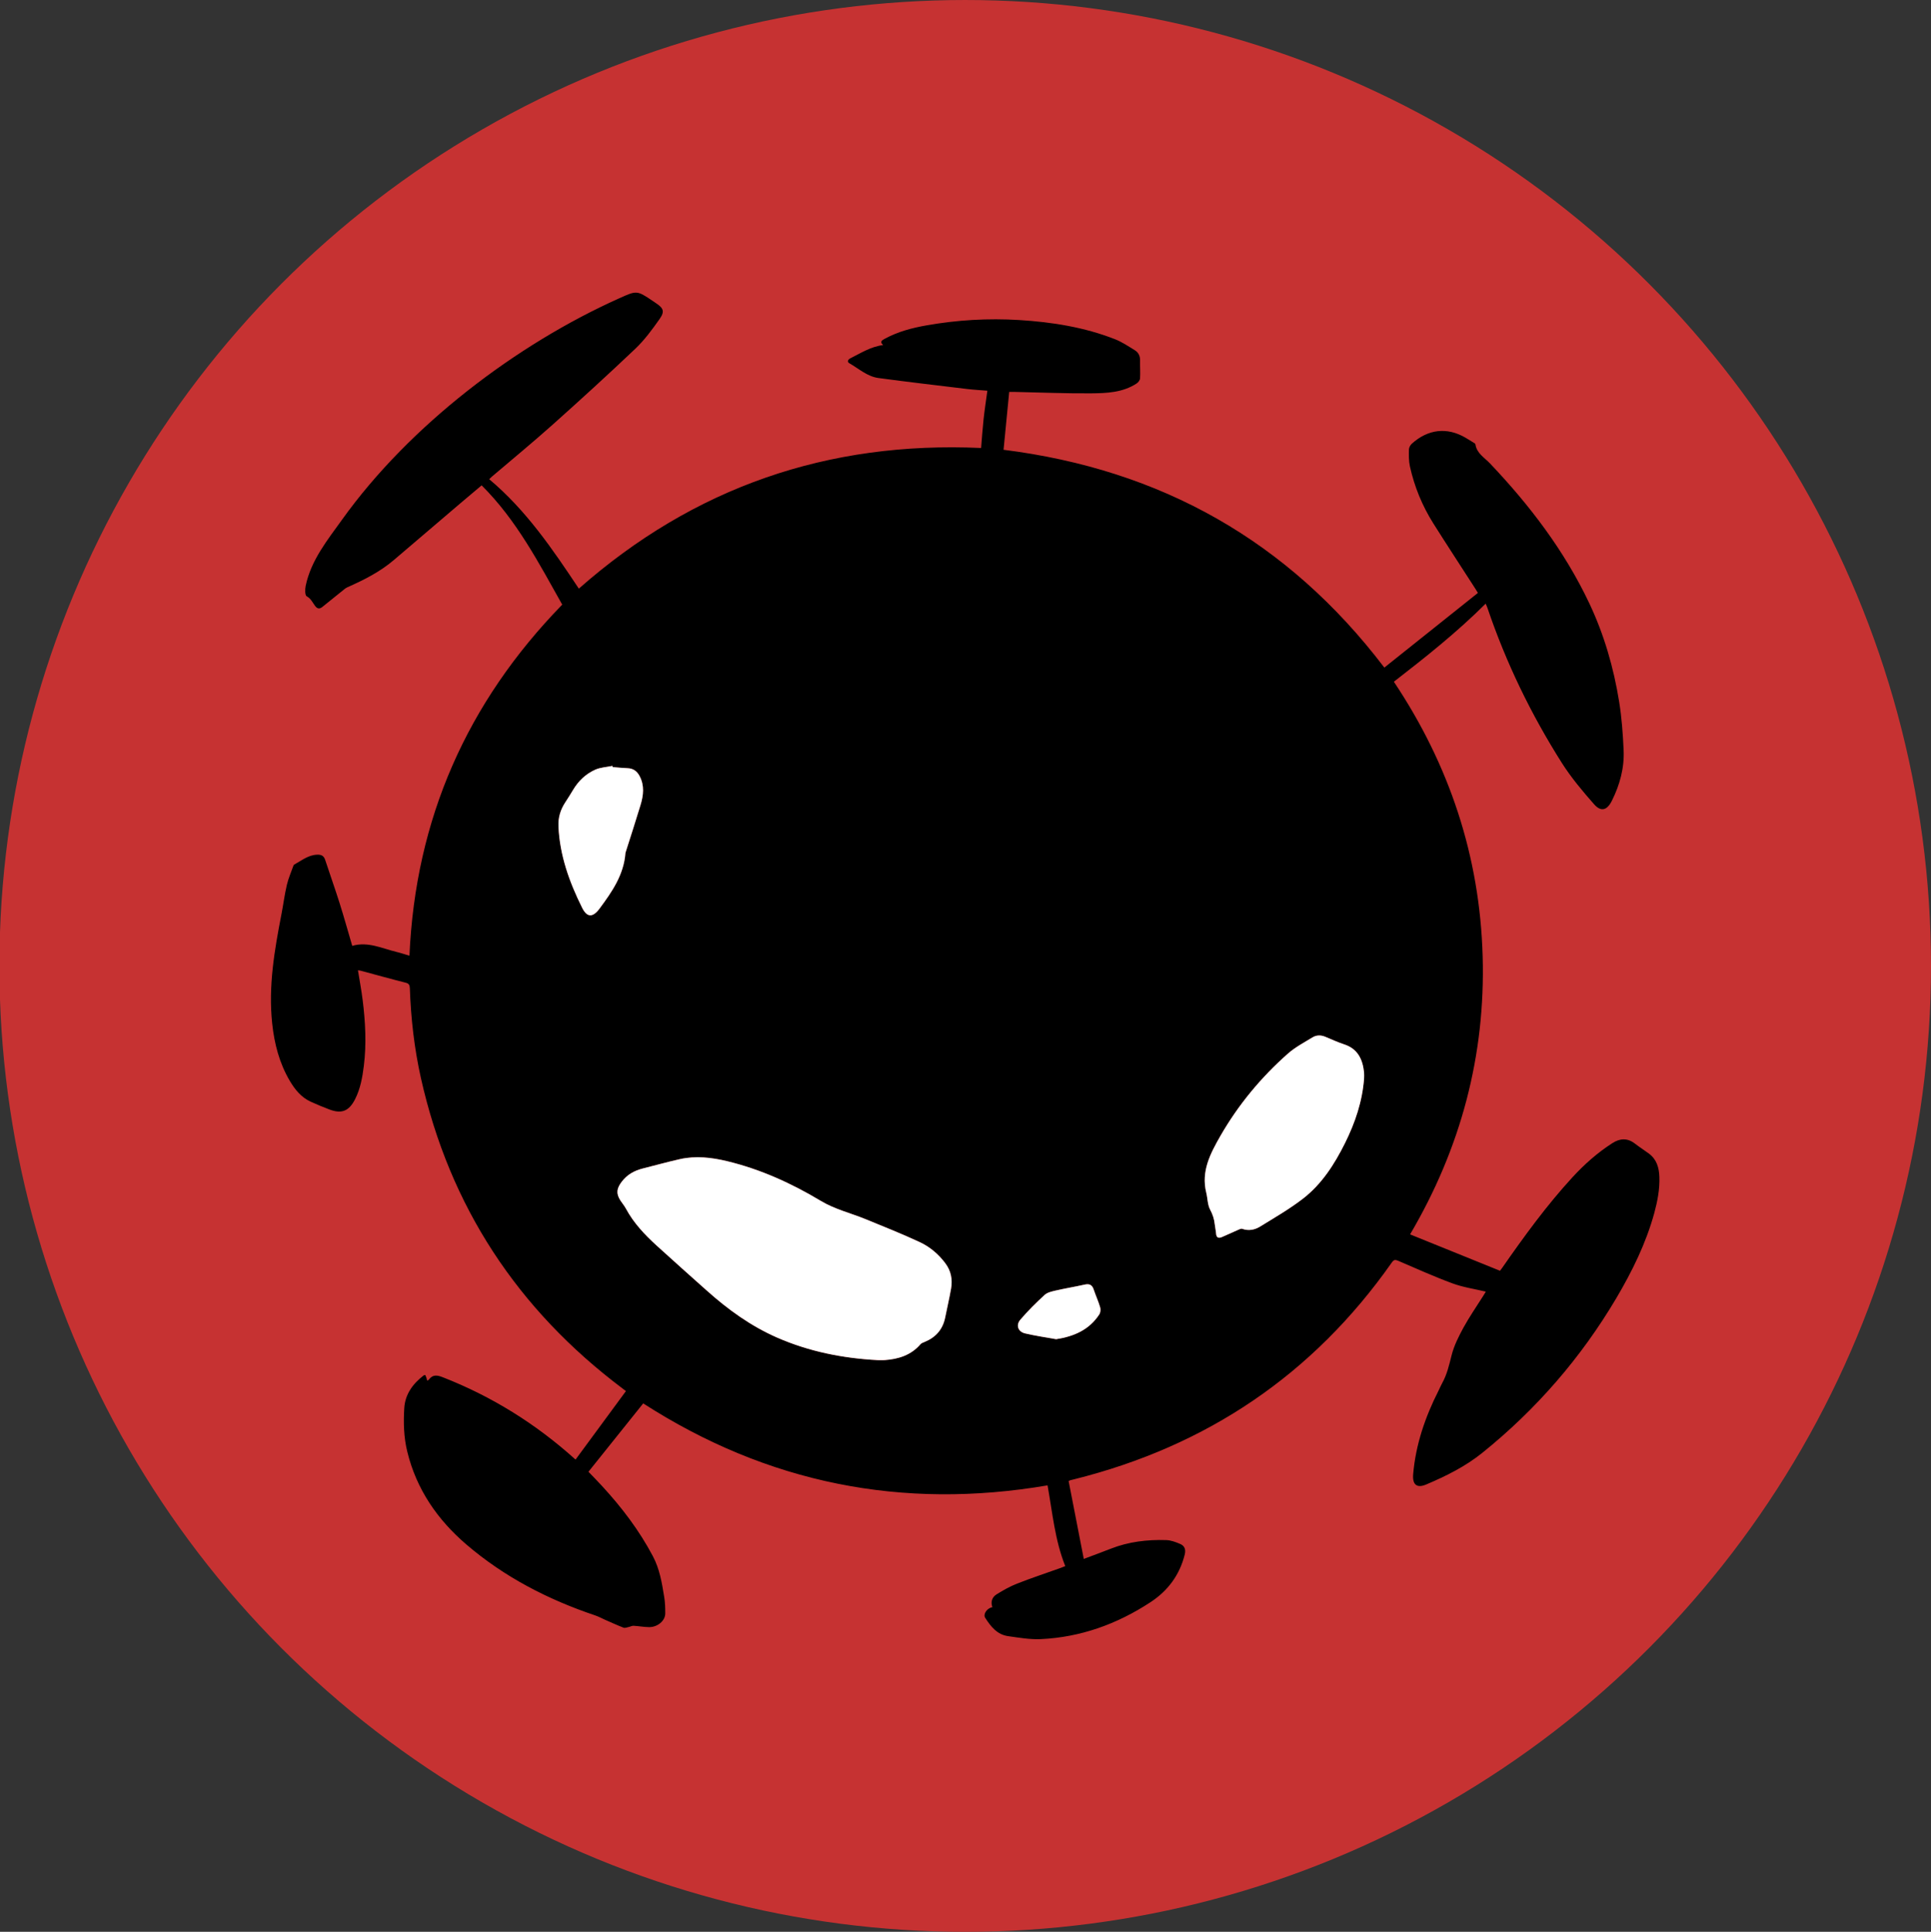 <?xml version="1.0" encoding="utf-8"?>
<!-- Generator: Adobe Illustrator 16.0.0, SVG Export Plug-In . SVG Version: 6.00 Build 0)  -->
<!DOCTYPE svg PUBLIC "-//W3C//DTD SVG 1.1//EN" "http://www.w3.org/Graphics/SVG/1.1/DTD/svg11.dtd">
<svg version="1.1" id="Livello_1" xmlns="http://www.w3.org/2000/svg" xmlns:xlink="http://www.w3.org/1999/xlink" x="0px" y="0px"
	 width="366.283px" height="366.395px" viewBox="9.743 7.512 366.283 366.395" enable-background="new 9.743 7.512 366.283 366.395"
	 xml:space="preserve">
<rect x="9.743" y="7.512" width="366.283" height="366.395" fill="#333333" stroke="none"/>
<g id="Livello_2_1_">
	<circle fill="#C63232" cx="192.828" cy="190.71" r="183.197"/>
	<g>
		<g>
			<path d="M197.984,312.339c-0.373-1.068-0.021-1.93,0.81-2.445c1.237-0.771,2.526-1.496,3.877-2.028
				c2.726-1.068,5.51-1.99,8.271-2.978c0.268-0.096,0.524-0.205,0.867-0.346c-1.973-4.922-2.426-10.144-3.357-15.31
				c-27.572,4.707-53.133-0.385-76.703-15.547c-3.444,4.304-6.887,8.597-10.385,12.966c0.83,0.862,1.729,1.78,2.602,2.729
				c3.729,4.049,7.041,8.408,9.626,13.299c1.292,2.438,1.719,5.107,2.149,7.771c0.164,1.002,0.192,2.041,0.192,3.065
				c0,1.416-1.481,2.611-3.036,2.604c-0.988-0.006-1.982-0.201-2.975-0.254c-0.293-0.021-0.592,0.162-0.893,0.223
				c-0.336,0.068-0.729,0.24-1.013,0.135c-1.2-0.461-2.368-1.008-3.553-1.521c-0.601-0.269-1.185-0.586-1.8-0.797
				c-8.971-3.017-17.26-7.285-24.471-13.472c-5.5-4.721-9.458-10.467-11.197-17.61c-0.665-2.707-0.734-5.474-0.568-8.228
				c0.159-2.648,1.634-4.646,3.697-6.229c0.058-0.046,0.158-0.033,0.296-0.056c0.076,0.176,0.154,0.353,0.217,0.533
				c0.055,0.156,0.08,0.322,0.133,0.533c0.129-0.072,0.251-0.104,0.309-0.187c0.737-0.998,1.563-0.891,2.644-0.465
				c9.313,3.639,17.646,8.832,25.071,15.513c0.083,0.075,0.183,0.137,0.129,0.098c3.176-4.318,6.34-8.615,9.551-12.98
				c-0.146-0.115-0.409-0.319-0.681-0.524c-19.877-14.957-32.737-34.48-38.198-58.804c-1.259-5.627-1.91-11.336-2.11-17.098
				c-0.025-0.607-0.176-0.883-0.821-1.041c-2.831-0.711-5.648-1.504-8.48-2.262c-0.153-0.045-0.321-0.049-0.541-0.086
				c0.307,1.922,0.659,3.778,0.892,5.645c0.516,4.15,0.743,8.316,0.225,12.469c-0.268,2.175-0.65,4.343-1.664,6.341
				c-1.133,2.233-2.518,2.825-4.843,1.952c-1.209-0.448-2.401-0.954-3.577-1.485c-1.804-0.83-2.998-2.316-3.969-3.963
				c-1.975-3.353-2.925-7.029-3.334-10.877c-0.755-7.047,0.438-13.917,1.772-20.786c0.354-1.828,0.583-3.687,1.013-5.496
				c0.295-1.252,0.821-2.439,1.25-3.656c0.029-0.077,0.088-0.16,0.158-0.197c1.397-0.757,2.648-1.827,4.375-1.872
				c0.783-0.021,1.233,0.23,1.48,0.978c0.896,2.729,1.862,5.434,2.729,8.171c0.847,2.682,1.602,5.393,2.411,8.146
				c2.968-0.872,5.647,0.488,8.424,1.157c0.8,0.192,1.583,0.461,2.426,0.709c1.142-25.926,10.916-48.044,28.982-66.588
				c-4.465-7.931-8.662-16.036-15.291-22.622c-1.359,1.143-2.697,2.262-4.022,3.393c-4.202,3.581-8.405,7.155-12.599,10.746
				c-2.651,2.271-5.728,3.811-8.888,5.213c-0.204,0.087-0.387,0.229-0.557,0.368c-1.386,1.113-2.765,2.228-4.149,3.342
				c-0.521,0.423-0.945,0.373-1.375-0.197c-0.479-0.64-0.777-1.383-1.597-1.828c-0.334-0.181-0.325-1.339-0.188-1.992
				c1.034-4.885,4.127-8.667,6.929-12.576c12.836-17.904,33.068-33.217,52.551-41.948c3.313-1.487,3.329-1.526,6.336,0.494
				c0.194,0.131,0.379,0.266,0.571,0.39c1.496,0.985,1.765,1.608,0.725,3.076c-1.384,1.962-2.833,3.942-4.563,5.59
				c-5.188,4.928-10.478,9.752-15.813,14.516c-3.731,3.334-7.601,6.506-11.407,9.752c-0.17,0.144-0.328,0.309-0.521,0.494
				c7.004,5.867,12.043,13.292,17.006,20.756c21.824-19.244,47.268-27.998,76.306-26.675c0.149-1.792,0.271-3.592,0.462-5.381
				c0.191-1.795,0.469-3.584,0.725-5.483c-1.258-0.104-2.512-0.17-3.754-0.317c-5.645-0.682-11.291-1.333-16.924-2.094
				c-2.105-0.288-3.707-1.771-5.49-2.791c-0.524-0.298-0.234-0.73,0.158-0.931c1.994-1.002,3.898-2.23,6.244-2.526
				c-0.722-0.638-0.217-0.906,0.326-1.202c2.477-1.346,5.155-2.047,7.904-2.532c5.828-1.03,11.701-1.375,17.6-1.01
				c6.208,0.387,12.327,1.353,18.16,3.642c1.32,0.52,2.531,1.339,3.746,2.085c0.667,0.412,1.01,1.063,0.992,1.894
				c-0.021,1.149,0.066,2.3,0,3.443c-0.021,0.338-0.336,0.76-0.639,0.958c-2.656,1.748-5.72,1.857-8.722,1.882
				c-4.742,0.036-9.487-0.17-14.228-0.269c-0.371-0.005-0.744,0-1.231,0c-0.356,3.661-0.714,7.302-1.071,10.971
				c29.875,3.759,53.961,17.293,72.229,41.31c5.881-4.692,11.78-9.394,17.749-14.159c-0.148-0.247-0.303-0.511-0.467-0.767
				c-2.658-4.133-5.356-8.245-7.979-12.399c-2.116-3.359-3.61-6.997-4.459-10.872c-0.224-1.026-0.201-2.113-0.181-3.167
				c0.01-0.373,0.26-0.834,0.545-1.092c3.037-2.744,6.656-3.228,10.229-1.119c0.469,0.275,0.938,0.556,1.396,0.85
				c0.167,0.104,0.423,0.233,0.444,0.378c0.246,1.722,1.717,2.521,2.756,3.617c7.539,7.937,14.117,16.559,18.828,26.502
				c2.821,5.955,4.638,12.233,5.681,18.72c0.489,3.024,0.709,6.098,0.846,9.16c0.156,3.375-0.719,6.58-2.226,9.602
				c-0.908,1.825-2.061,2.176-3.393,0.651c-2.176-2.472-4.318-5.022-6.084-7.795c-5.85-9.229-10.598-19.019-14.115-29.389
				c-0.086-0.258-0.207-0.504-0.349-0.845c-5.463,5.443-11.394,10.146-17.413,14.81c10.545,15.8,16.297,33.104,16.84,52.035
				c0.549,18.905-4.176,36.487-13.764,52.782c5.652,2.287,11.277,4.563,17.055,6.901c0.041-0.053,0.228-0.286,0.402-0.532
				c4.161-5.976,8.432-11.857,13.369-17.226c2.248-2.442,4.718-4.627,7.514-6.43c1.463-0.947,2.864-1.031,4.291,0.057
				c0.868,0.672,1.789,1.256,2.668,1.906c1.478,1.09,1.921,2.668,1.986,4.391c0.088,2.349-0.353,4.632-0.966,6.888
				c-1.575,5.742-4.184,11.028-7.194,16.133c-6.703,11.32-15.188,21.102-25.438,29.357c-3.217,2.588-6.86,4.391-10.621,5.987
				c-1.793,0.767-2.649,0.029-2.482-1.932c0.48-5.645,2.286-10.877,4.824-15.883c0.232-0.461,0.431-0.941,0.678-1.4
				c0.914-1.646,1.326-3.438,1.781-5.26c0.458-1.834,1.348-3.599,2.258-5.273c1.131-2.063,2.48-4.002,3.736-5.998
				c0.178-0.28,0.348-0.565,0.506-0.826c-2.164-0.516-4.314-0.825-6.309-1.561c-3.498-1.289-6.906-2.828-10.338-4.299
				c-0.551-0.236-0.816-0.195-1.176,0.319c-14.926,21.263-35.098,34.843-60.252,41.128c-0.247,0.061-0.503,0.123-0.752,0.184
				c-0.05,0.017-0.107,0.049-0.311,0.154c0.951,4.867,1.903,9.781,2.875,14.768c1.857-0.699,3.5-1.299,5.123-1.938
				c3.381-1.328,6.912-1.742,10.502-1.633c0.914,0.028,1.854,0.381,2.703,0.752c0.773,0.34,1.055,1.016,0.834,1.938
				c-0.957,3.91-3.193,6.92-6.515,9.094c-6.321,4.142-13.233,6.648-20.827,7c-2.041,0.091-4.115-0.276-6.156-0.563
				c-2.098-0.285-3.315-1.836-4.363-3.484C196.184,313.661,196.957,312.509,197.984,312.339z M176.164,265.476
				c0.459,0,0.918,0.027,1.376-0.002c2.636-0.186,5.022-0.934,6.817-3.021c0.168-0.199,0.475-0.306,0.735-0.408
				c2.127-0.863,3.485-2.369,3.94-4.648c0.371-1.834,0.8-3.649,1.119-5.488c0.301-1.737-0.006-3.358-1.096-4.811
				c-1.305-1.74-2.947-3.125-4.882-4.023c-3.354-1.551-6.802-2.928-10.226-4.329c-2.834-1.16-5.828-1.857-8.513-3.472
				c-5.54-3.326-11.394-5.981-17.704-7.514c-2.994-0.73-6.009-1.084-9.052-0.398c-2.351,0.529-4.667,1.179-7.007,1.771
				c-1.6,0.401-2.959,1.143-3.994,2.51c-0.953,1.246-1.117,2.197-0.27,3.523c0.332,0.534,0.758,1.018,1.054,1.565
				c1.468,2.736,3.556,4.941,5.815,7c3.143,2.865,6.323,5.693,9.498,8.527c4.043,3.621,8.398,6.774,13.408,8.961
				C163.242,263.861,169.602,265.13,176.164,265.476z M268.492,212.033c0-0.373,0.035-0.752-0.004-1.118
				c-0.263-2.476-1.174-4.479-3.776-5.328c-1.222-0.402-2.396-0.949-3.593-1.443c-0.826-0.342-1.674-0.336-2.409,0.121
				c-1.589,0.971-3.271,1.854-4.654,3.07c-5.114,4.516-9.438,9.731-12.836,15.647c-1.877,3.285-3.675,6.674-2.667,10.724
				c0.27,1.079,0.234,2.295,0.742,3.235c0.486,0.912,0.771,1.793,0.871,2.789c0.064,0.599,0.213,1.188,0.255,1.783
				c0.058,0.756,0.479,0.881,1.06,0.643c1.026-0.43,2.027-0.909,3.043-1.354c0.274-0.115,0.627-0.312,0.858-0.226
				c1.216,0.437,2.377,0.193,3.39-0.432c2.752-1.697,5.582-3.326,8.139-5.299c3.557-2.752,5.955-6.504,7.947-10.5
				C266.794,220.46,268.171,216.402,268.492,212.033z M125.965,152.999c-0.02-0.074-0.038-0.148-0.053-0.221
				c-1.106,0.229-2.291,0.275-3.289,0.73c-1.781,0.804-3.182,2.14-4.188,3.847c-0.473,0.79-0.959,1.57-1.465,2.335
				c-0.912,1.386-1.372,2.878-1.292,4.552c0.238,5.517,2.068,10.565,4.486,15.434c0.941,1.893,2.029,1.893,3.334,0.129
				c2.335-3.159,4.564-6.37,4.878-10.47c0.008-0.081,0.041-0.167,0.065-0.246c0.935-2.959,1.9-5.911,2.797-8.88
				c0.56-1.851,0.789-3.716-0.188-5.532c-0.486-0.906-1.188-1.427-2.25-1.463C127.849,153.18,126.906,153.076,125.965,152.999z
				 M210.08,261.509c3.418-0.525,6.283-1.793,8.18-4.691c0.229-0.352,0.293-0.951,0.167-1.358c-0.338-1.146-0.845-2.246-1.228-3.386
				c-0.293-0.881-0.81-1.118-1.709-0.92c-1.807,0.41-3.644,0.705-5.448,1.119c-0.744,0.174-1.609,0.348-2.136,0.832
				c-1.627,1.484-3.199,3.047-4.625,4.717c-0.887,1.043-0.418,2.281,0.91,2.593C206.162,260.874,208.175,261.167,210.08,261.509z"/>
			<path fill="#FFFFFF" d="M176.164,265.476c-6.563-0.354-12.922-1.615-18.979-4.256c-5.012-2.188-9.368-5.342-13.411-8.963
				c-3.172-2.834-6.353-5.656-9.496-8.521c-2.259-2.063-4.349-4.27-5.813-7c-0.295-0.553-0.721-1.037-1.061-1.567
				c-0.844-1.326-0.677-2.281,0.272-3.527c1.038-1.367,2.394-2.104,3.994-2.51c2.338-0.586,4.661-1.234,7.011-1.765
				c3.04-0.686,6.059-0.329,9.047,0.394c6.315,1.531,12.168,4.193,17.703,7.514c2.689,1.613,5.68,2.313,8.514,3.472
				c3.428,1.401,6.871,2.778,10.229,4.336c1.935,0.893,3.577,2.276,4.882,4.018c1.09,1.451,1.393,3.078,1.094,4.816
				c-0.322,1.832-0.756,3.653-1.117,5.481c-0.459,2.279-1.813,3.785-3.94,4.648c-0.263,0.108-0.567,0.209-0.735,0.408
				c-1.799,2.094-4.187,2.836-6.817,3.022C177.082,265.505,176.623,265.476,176.164,265.476z"/>
			<path fill="#FFFFFF" d="M268.492,212.033c-0.321,4.369-1.698,8.427-3.635,12.314c-1.994,3.996-4.393,7.748-7.947,10.5
				c-2.553,1.973-5.385,3.602-8.139,5.299c-1.012,0.625-2.17,0.867-3.391,0.433c-0.23-0.087-0.584,0.108-0.854,0.225
				c-1.021,0.443-2.021,0.924-3.047,1.354c-0.58,0.238-1.004,0.107-1.06-0.643c-0.044-0.596-0.19-1.186-0.252-1.783
				c-0.099-0.996-0.39-1.877-0.876-2.789c-0.504-0.94-0.471-2.155-0.742-3.235c-1.005-4.05,0.795-7.438,2.672-10.724
				c3.395-5.916,7.717-11.133,12.831-15.647c1.384-1.217,3.065-2.101,4.653-3.07c0.736-0.457,1.588-0.463,2.416-0.121
				c1.189,0.494,2.365,1.041,3.589,1.443c2.606,0.85,3.513,2.854,3.778,5.328C268.527,211.281,268.492,211.66,268.492,212.033z"/>
			<path fill="#FFFFFF" d="M125.965,152.999c0.941,0.076,1.885,0.181,2.831,0.214c1.063,0.039,1.769,0.557,2.253,1.46
				c0.975,1.818,0.749,3.688,0.189,5.532c-0.899,2.974-1.862,5.923-2.801,8.881c-0.025,0.082-0.06,0.168-0.063,0.25
				c-0.313,4.1-2.542,7.309-4.881,10.467c-1.301,1.767-2.389,1.767-3.336-0.132c-2.418-4.862-4.243-9.917-4.485-15.428
				c-0.075-1.679,0.385-3.171,1.293-4.555c0.504-0.766,0.991-1.542,1.463-2.332c1.009-1.707,2.408-3.043,4.188-3.847
				c1-0.456,2.188-0.505,3.293-0.733C125.927,152.853,125.945,152.927,125.965,152.999z"/>
			<path fill="#FFFFFF" d="M210.08,261.509c-1.905-0.342-3.918-0.635-5.889-1.096c-1.328-0.312-1.797-1.55-0.91-2.593
				c1.426-1.67,2.998-3.231,4.625-4.717c0.525-0.484,1.392-0.658,2.136-0.832c1.806-0.414,3.643-0.709,5.448-1.119
				c0.899-0.198,1.416,0.039,1.709,0.92c0.383,1.14,0.89,2.24,1.228,3.386c0.126,0.407,0.062,1.008-0.167,1.358
				C216.363,259.716,213.496,260.982,210.08,261.509z"/>
		</g>
	</g>
</g>
</svg>
